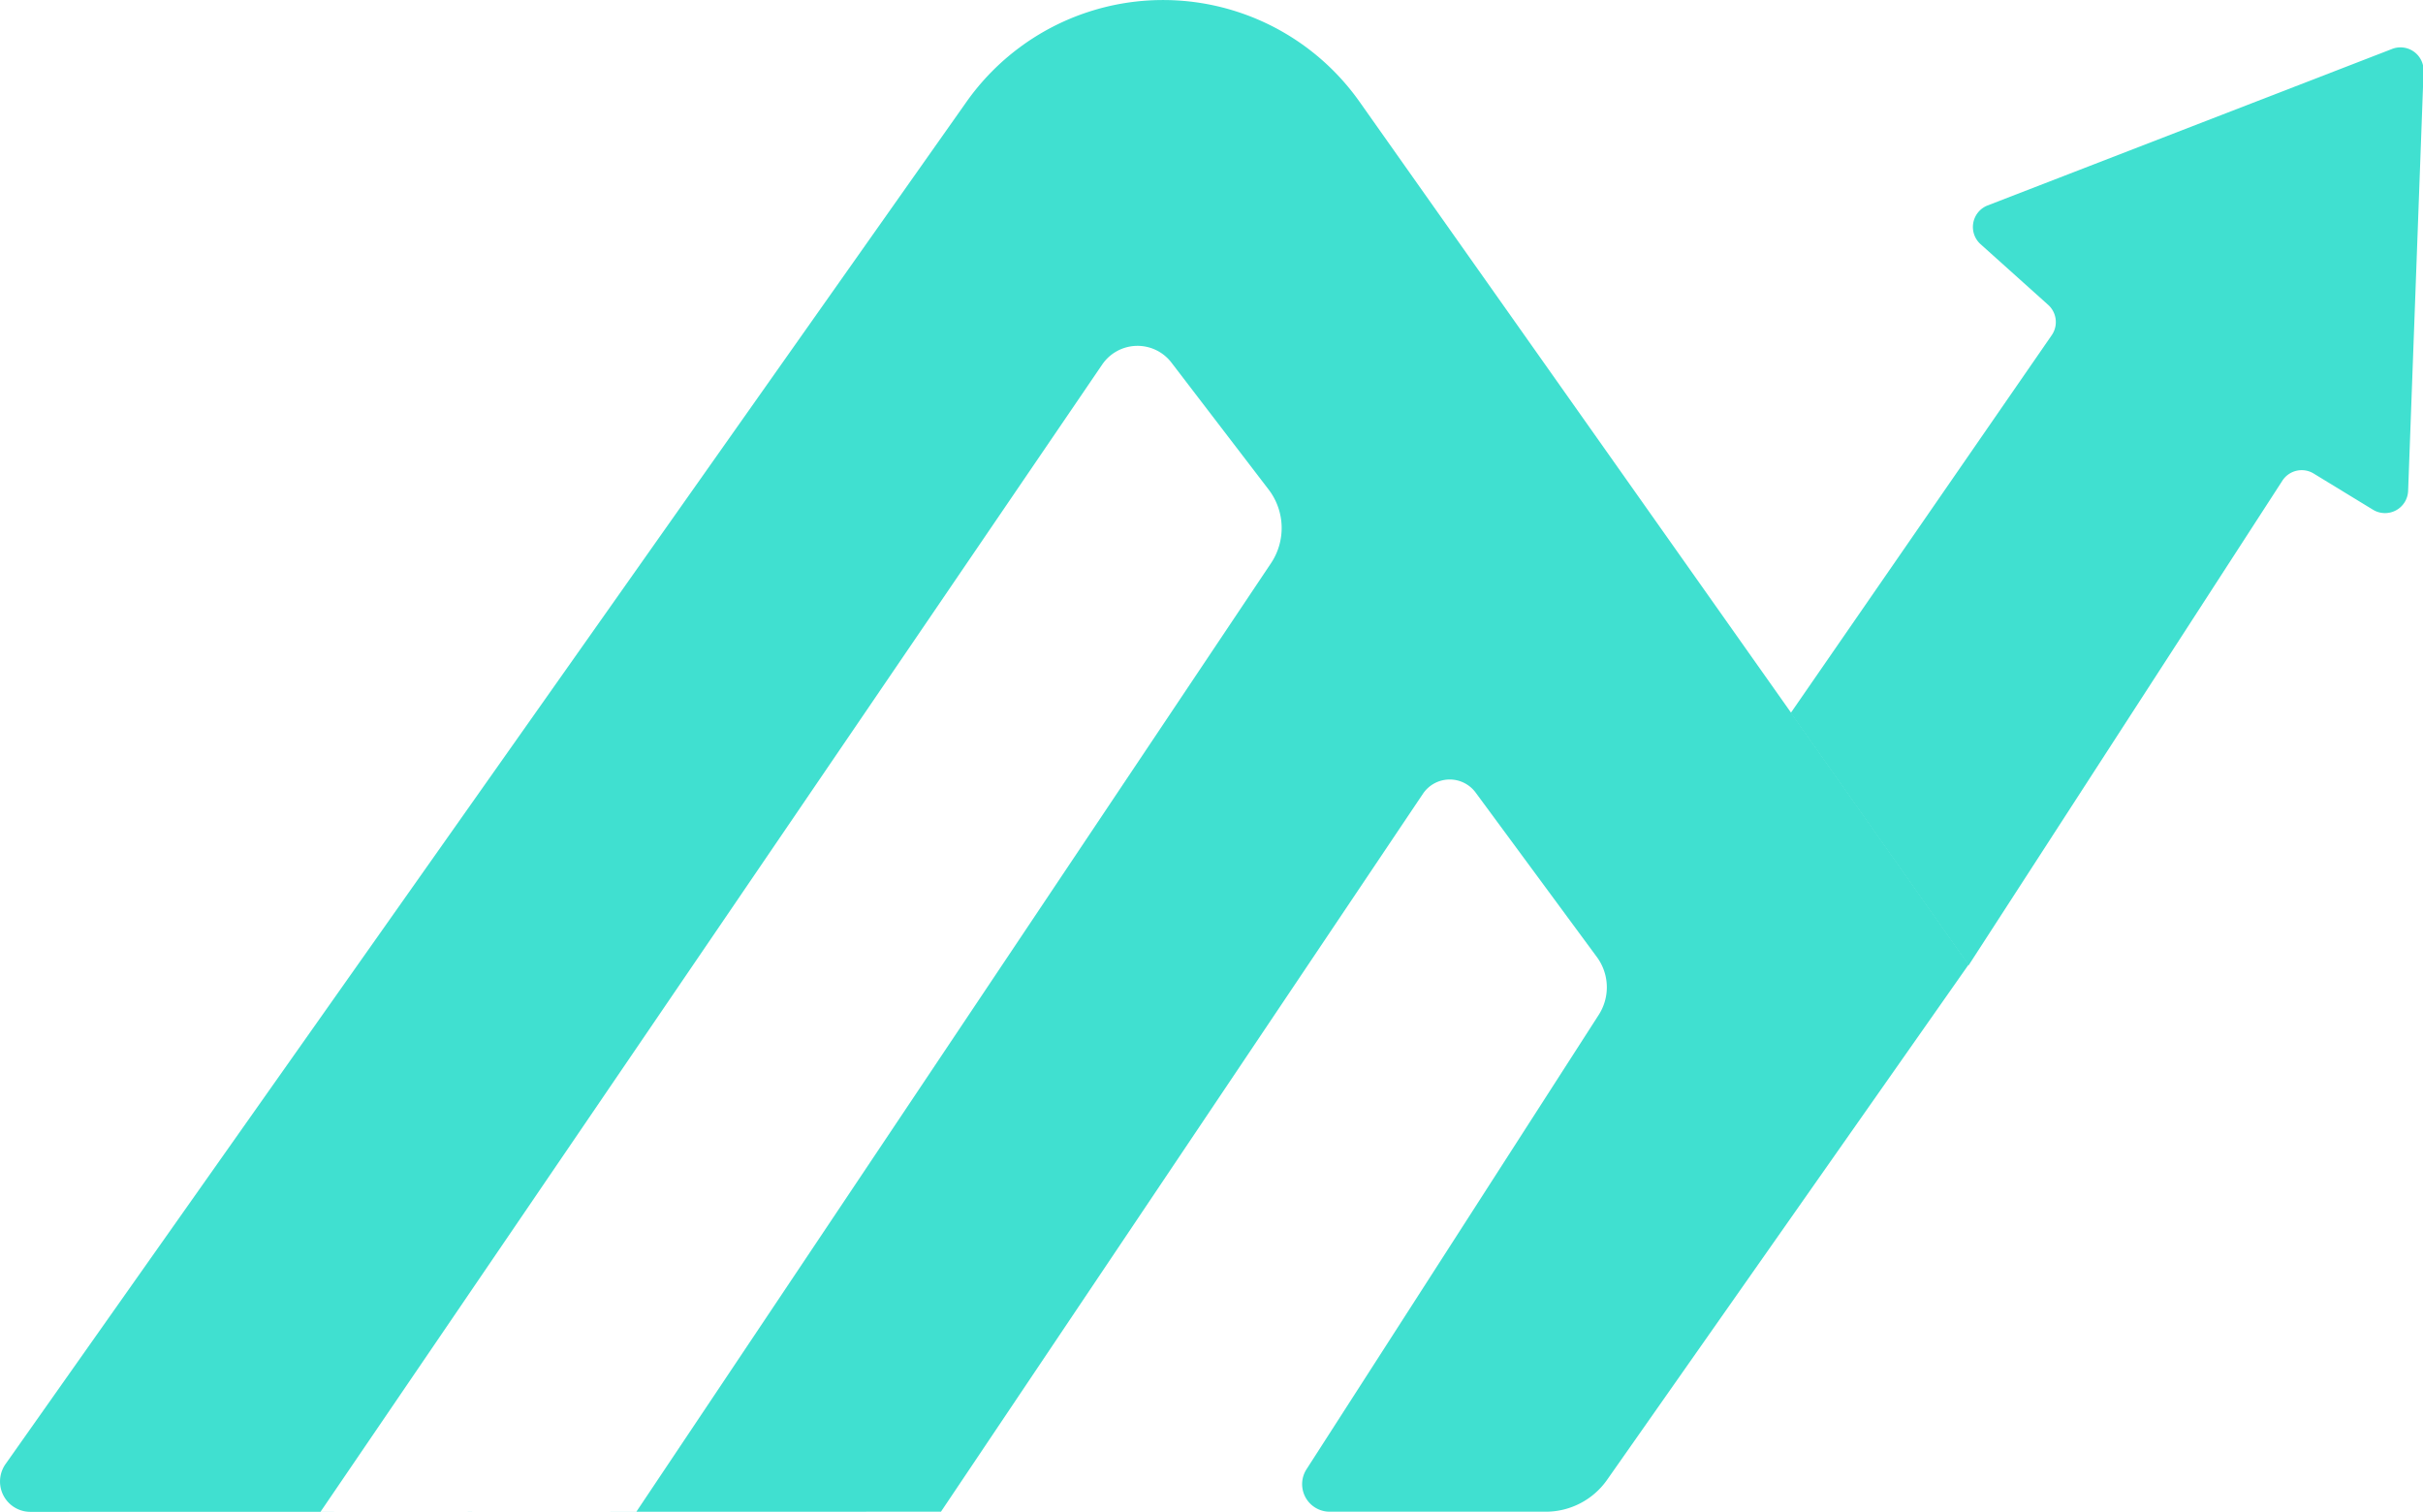 <svg id="Layer_1" data-name="Layer 1" xmlns="http://www.w3.org/2000/svg" viewBox="0 0 164.52 102.64"><defs><style>.cls-1{fill:#40e0d0;}.cls-2{fill:#40e0d0;}</style></defs><path class="cls-1" d="M287.54,86.7,260.09,97.32a1.57,1.57,0,0,0-.45,2.62l4.59,4.12a1.57,1.57,0,0,1,.24,2.06l-17.72,25.65,12.08,17.13L280.13,116a1.56,1.56,0,0,1,2.14-.48l4,2.44a1.57,1.57,0,0,0,2.4-1.27l1.05-28.51A1.57,1.57,0,0,0,287.54,86.7Z" transform="translate(-125.16 -83.36)"/><path class="cls-1" d="M189.05,186l32.73-48.75a2.19,2.19,0,0,1,3.58-.07l8.22,11.15a3.46,3.46,0,0,1,.13,3.94l-19.84,30.85a1.87,1.87,0,0,0,1.57,2.88h14.69a5.08,5.08,0,0,0,4.14-2.15l24.56-35-12.08-17.13h0L217.48,90.28a16.34,16.34,0,0,0-26.7,0l-65.24,92.48a2.06,2.06,0,0,0,1.68,3.25m19.7,0L200,108.11a2.9,2.9,0,0,1,4.7-.13l6.6,8.62a4.3,4.3,0,0,1,.16,5L168.37,186" transform="translate(-125.16 -83.36)"/><polygon class="cls-2" points="121.59 48.41 133.67 65.54 121.59 48.41 121.59 48.41"/></svg>